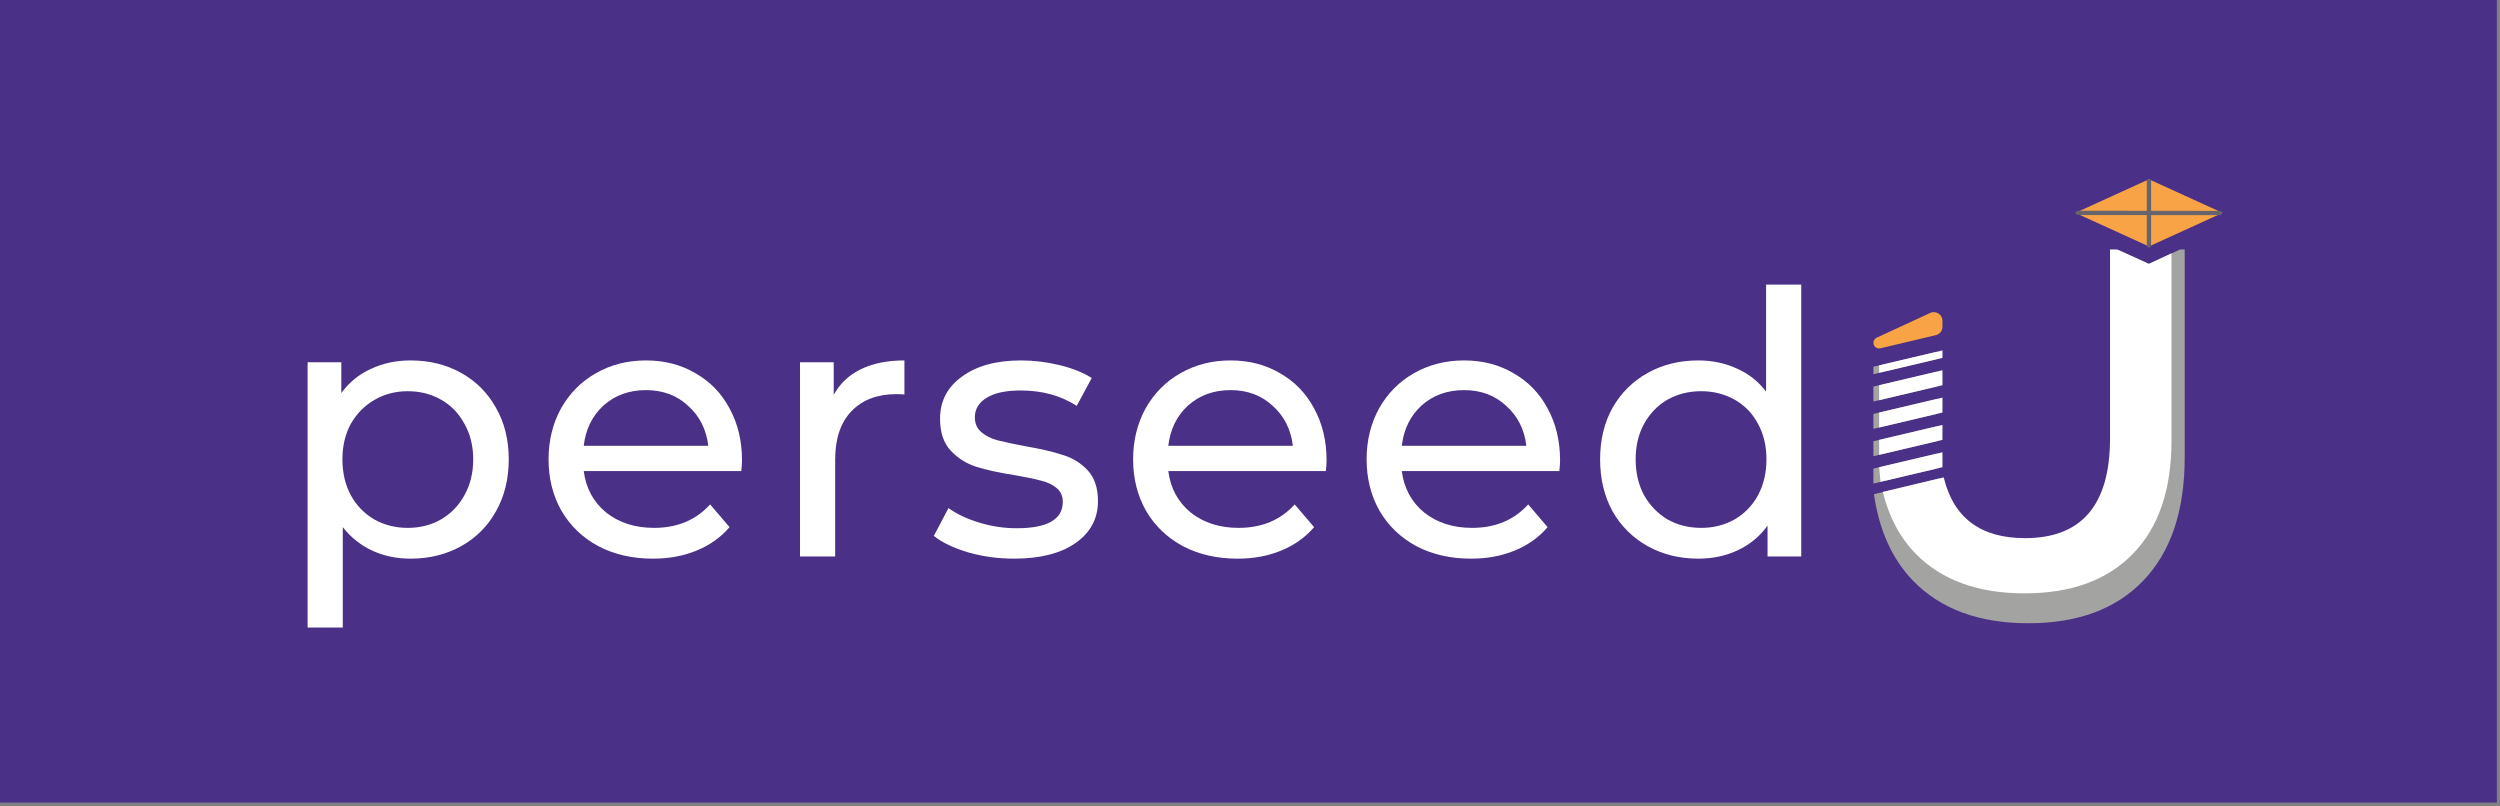 <svg xmlns="http://www.w3.org/2000/svg" width="580" height="187" viewBox="0 0 580 187" fill="none"><rect x="0" y="0" width="580" height="187" fill="#808080" stroke="none"/><rect width="579.263" height="186.192" fill="#4A3087"></rect><path d="M95.251 83.621C99.615 83.621 103.525 84.584 106.981 86.511C110.438 88.438 113.13 91.129 115.056 94.586C117.04 98.043 118.031 102.037 118.031 106.571C118.031 111.104 117.04 115.127 115.056 118.641C113.13 122.097 110.438 124.789 106.981 126.716C103.525 128.642 99.615 129.606 95.251 129.606C92.021 129.606 89.046 128.982 86.326 127.736C83.663 126.489 81.396 124.676 79.526 122.296V145.586H71.366V84.046H79.186V91.186C81 88.692 83.295 86.823 86.071 85.576C88.848 84.272 91.908 83.621 95.251 83.621ZM94.571 122.466C97.461 122.466 100.04 121.814 102.306 120.511C104.63 119.151 106.443 117.281 107.746 114.901C109.106 112.464 109.786 109.687 109.786 106.571C109.786 103.454 109.106 100.706 107.746 98.326C106.443 95.889 104.63 94.019 102.306 92.716C100.04 91.412 97.461 90.761 94.571 90.761C91.738 90.761 89.16 91.441 86.836 92.801C84.57 94.104 82.756 95.946 81.396 98.326C80.093 100.706 79.441 103.454 79.441 106.571C79.441 109.687 80.093 112.464 81.396 114.901C82.7 117.281 84.513 119.151 86.836 120.511C89.16 121.814 91.738 122.466 94.571 122.466Z" fill="white"></path><path d="M172.146 106.826C172.146 107.449 172.089 108.271 171.976 109.291H135.426C135.936 113.257 137.664 116.459 140.611 118.896C143.614 121.276 147.326 122.466 151.746 122.466C157.129 122.466 161.464 120.652 164.751 117.026L169.256 122.296C167.216 124.676 164.666 126.489 161.606 127.736C158.602 128.982 155.231 129.606 151.491 129.606C146.731 129.606 142.509 128.642 138.826 126.716C135.142 124.732 132.281 121.984 130.241 118.471C128.257 114.957 127.266 110.991 127.266 106.571C127.266 102.207 128.229 98.269 130.156 94.756C132.139 91.243 134.831 88.522 138.231 86.596C141.687 84.612 145.569 83.621 149.876 83.621C154.182 83.621 158.007 84.612 161.351 86.596C164.751 88.522 167.386 91.243 169.256 94.756C171.182 98.269 172.146 102.292 172.146 106.826ZM149.876 90.506C145.966 90.506 142.679 91.696 140.016 94.076C137.409 96.456 135.879 99.573 135.426 103.426H164.326C163.872 99.629 162.314 96.541 159.651 94.161C157.044 91.724 153.786 90.506 149.876 90.506Z" fill="white"></path><path d="M193.422 91.611C194.838 89.004 196.935 87.021 199.712 85.661C202.488 84.301 205.86 83.621 209.827 83.621V91.526C209.373 91.469 208.75 91.441 207.957 91.441C203.537 91.441 200.052 92.772 197.502 95.436C195.008 98.043 193.762 101.782 193.762 106.656V129.096H185.602V84.046H193.422V91.611Z" fill="white"></path><path d="M235.261 129.606C231.578 129.606 228.036 129.124 224.636 128.161C221.236 127.141 218.573 125.866 216.646 124.336L220.046 117.876C222.029 119.292 224.438 120.426 227.271 121.276C230.104 122.126 232.966 122.551 235.856 122.551C242.996 122.551 246.566 120.511 246.566 116.431C246.566 115.071 246.084 113.994 245.121 113.201C244.158 112.407 242.939 111.841 241.466 111.501C240.049 111.104 238.009 110.679 235.346 110.226C231.719 109.659 228.744 109.007 226.421 108.271C224.154 107.534 222.199 106.287 220.556 104.531C218.913 102.774 218.091 100.309 218.091 97.136C218.091 93.056 219.791 89.797 223.191 87.361C226.591 84.868 231.153 83.621 236.876 83.621C239.879 83.621 242.883 83.989 245.886 84.726C248.889 85.463 251.354 86.454 253.281 87.701L249.796 94.161C246.113 91.781 241.778 90.591 236.791 90.591C233.334 90.591 230.699 91.157 228.886 92.291C227.073 93.424 226.166 94.926 226.166 96.796C226.166 98.269 226.676 99.431 227.696 100.281C228.716 101.131 229.963 101.754 231.436 102.151C232.966 102.547 235.091 103.001 237.811 103.511C241.438 104.134 244.356 104.814 246.566 105.551C248.833 106.231 250.759 107.421 252.346 109.121C253.933 110.821 254.726 113.201 254.726 116.261C254.726 120.341 252.969 123.599 249.456 126.036C245.999 128.416 241.268 129.606 235.261 129.606Z" fill="white"></path><path d="M307.764 106.826C307.764 107.449 307.707 108.271 307.594 109.291H271.044C271.554 113.257 273.282 116.459 276.229 118.896C279.232 121.276 282.944 122.466 287.364 122.466C292.747 122.466 297.082 120.652 300.369 117.026L304.874 122.296C302.834 124.676 300.284 126.489 297.224 127.736C294.221 128.982 290.849 129.606 287.109 129.606C282.349 129.606 278.127 128.642 274.444 126.716C270.761 124.732 267.899 121.984 265.859 118.471C263.876 114.957 262.884 110.991 262.884 106.571C262.884 102.207 263.847 98.269 265.774 94.756C267.757 91.243 270.449 88.522 273.849 86.596C277.306 84.612 281.187 83.621 285.494 83.621C289.801 83.621 293.626 84.612 296.969 86.596C300.369 88.522 303.004 91.243 304.874 94.756C306.801 98.269 307.764 102.292 307.764 106.826ZM285.494 90.506C281.584 90.506 278.297 91.696 275.634 94.076C273.027 96.456 271.497 99.573 271.044 103.426H299.944C299.491 99.629 297.932 96.541 295.269 94.161C292.662 91.724 289.404 90.506 285.494 90.506Z" fill="white"></path><path d="M361.935 106.826C361.935 107.449 361.878 108.271 361.765 109.291H325.215C325.725 113.257 327.453 116.459 330.4 118.896C333.403 121.276 337.115 122.466 341.535 122.466C346.918 122.466 351.253 120.652 354.54 117.026L359.045 122.296C357.005 124.676 354.455 126.489 351.395 127.736C348.392 128.982 345.02 129.606 341.28 129.606C336.52 129.606 332.298 128.642 328.615 126.716C324.932 124.732 322.07 121.984 320.03 118.471C318.047 114.957 317.055 110.991 317.055 106.571C317.055 102.207 318.018 98.269 319.945 94.756C321.928 91.243 324.62 88.522 328.02 86.596C331.477 84.612 335.358 83.621 339.665 83.621C343.972 83.621 347.797 84.612 351.14 86.596C354.54 88.522 357.175 91.243 359.045 94.756C360.972 98.269 361.935 102.292 361.935 106.826ZM339.665 90.506C335.755 90.506 332.468 91.696 329.805 94.076C327.198 96.456 325.668 99.573 325.215 103.426H354.115C353.662 99.629 352.103 96.541 349.44 94.161C346.833 91.724 343.575 90.506 339.665 90.506Z" fill="white"></path><path d="M417.891 66.026V129.096H410.071V121.956C408.257 124.449 405.962 126.347 403.186 127.651C400.409 128.954 397.349 129.606 394.006 129.606C389.642 129.606 385.732 128.642 382.276 126.716C378.819 124.789 376.099 122.097 374.116 118.641C372.189 115.127 371.226 111.104 371.226 106.571C371.226 102.037 372.189 98.043 374.116 94.586C376.099 91.129 378.819 88.438 382.276 86.511C385.732 84.584 389.642 83.621 394.006 83.621C397.236 83.621 400.211 84.244 402.931 85.491C405.651 86.681 407.917 88.466 409.731 90.846V66.026H417.891ZM394.686 122.466C397.519 122.466 400.097 121.814 402.421 120.511C404.744 119.151 406.557 117.281 407.861 114.901C409.164 112.464 409.816 109.687 409.816 106.571C409.816 103.454 409.164 100.706 407.861 98.326C406.557 95.889 404.744 94.019 402.421 92.716C400.097 91.412 397.519 90.761 394.686 90.761C391.796 90.761 389.189 91.412 386.866 92.716C384.599 94.019 382.786 95.889 381.426 98.326C380.122 100.706 379.471 103.454 379.471 106.571C379.471 109.687 380.122 112.464 381.426 114.901C382.786 117.281 384.599 119.151 386.866 120.511C389.189 121.814 391.796 122.466 394.686 122.466Z" fill="white"></path><g clip-path="url(#clip0_1780_1661)"><path d="M443.794 134.703C450.194 141.298 459.123 144.596 470.581 144.596C482.038 144.596 490.927 141.298 497.249 134.703C503.649 128.026 506.849 118.499 506.849 106.122V57.877H505.779L498.525 61.228L491.678 58.124V105.511C491.678 122.285 484.685 130.672 470.699 130.672C458.261 130.672 451.323 124.113 449.884 110.995L434.763 114.654C435.941 122.968 438.952 129.651 443.794 134.703Z" fill="#A3A3A1"></path><path d="M444.529 128.557C450.544 134.624 458.935 137.658 469.702 137.658C480.469 137.658 488.823 134.624 494.763 128.557C500.778 122.414 503.785 113.649 503.785 102.263V58.775L498.534 61.215L491.202 57.877H489.528V101.701C489.528 117.133 482.957 124.848 469.813 124.848C459.498 124.848 453.208 120.149 450.943 110.751L436.815 114.13C438.233 119.944 440.804 124.753 444.529 128.557Z" fill="white"></path><path d="M498.555 41.596L515.631 49.386L498.555 57.175L481.478 49.386L498.555 41.596Z" fill="#F8A446"></path><path d="M498.555 41.859V56.932" stroke="#67656B" stroke-linecap="round"></path><path d="M482.164 49.386L514.926 49.419" stroke="#67656B" stroke-linecap="round"></path><path d="M434.631 112.177L449.318 108.708V105.239L434.631 108.708V112.177Z" fill="#A3A3A1"></path><path d="M436.281 111.787L450.65 108.391V104.922L435.963 108.391L436.281 111.787Z" fill="white"></path><path d="M434.631 105.835L449.318 102.367V98.898L434.631 102.367V105.835Z" fill="#A3A3A1"></path><path d="M435.963 105.518L450.65 102.05V98.581L435.963 102.05V105.518Z" fill="white"></path><path d="M434.631 99.494L449.318 96.025V92.556L434.631 96.025V99.494Z" fill="#A3A3A1"></path><path d="M435.963 99.177L450.65 95.708V92.24L435.963 95.708V99.177Z" fill="white"></path><path d="M434.631 93.153L449.318 89.684V86.215L434.631 89.684V93.153Z" fill="#A3A3A1"></path><path d="M435.963 92.836L450.65 89.367V85.898L435.963 89.367V92.836Z" fill="white"></path><path d="M436.252 80.807L449.112 77.754C450.014 77.54 450.65 76.735 450.65 75.808V74.415C450.65 72.955 449.136 71.987 447.811 72.6L435.398 78.34C434.934 78.555 434.637 79.02 434.637 79.531C434.637 80.378 435.428 81.003 436.252 80.807Z" fill="#F8A446"></path><path d="M434.631 86.811L449.318 83.343V81.614L434.631 85.081V86.811Z" fill="#A3A3A1"></path><path d="M435.963 86.494L450.65 83.026V81.291L435.963 84.76V86.494Z" fill="white"></path></g><defs><clipPath id="clip0_1780_1661"><rect width="81" height="103" fill="white" transform="translate(434.631 41.596)"></rect></clipPath></defs></svg>